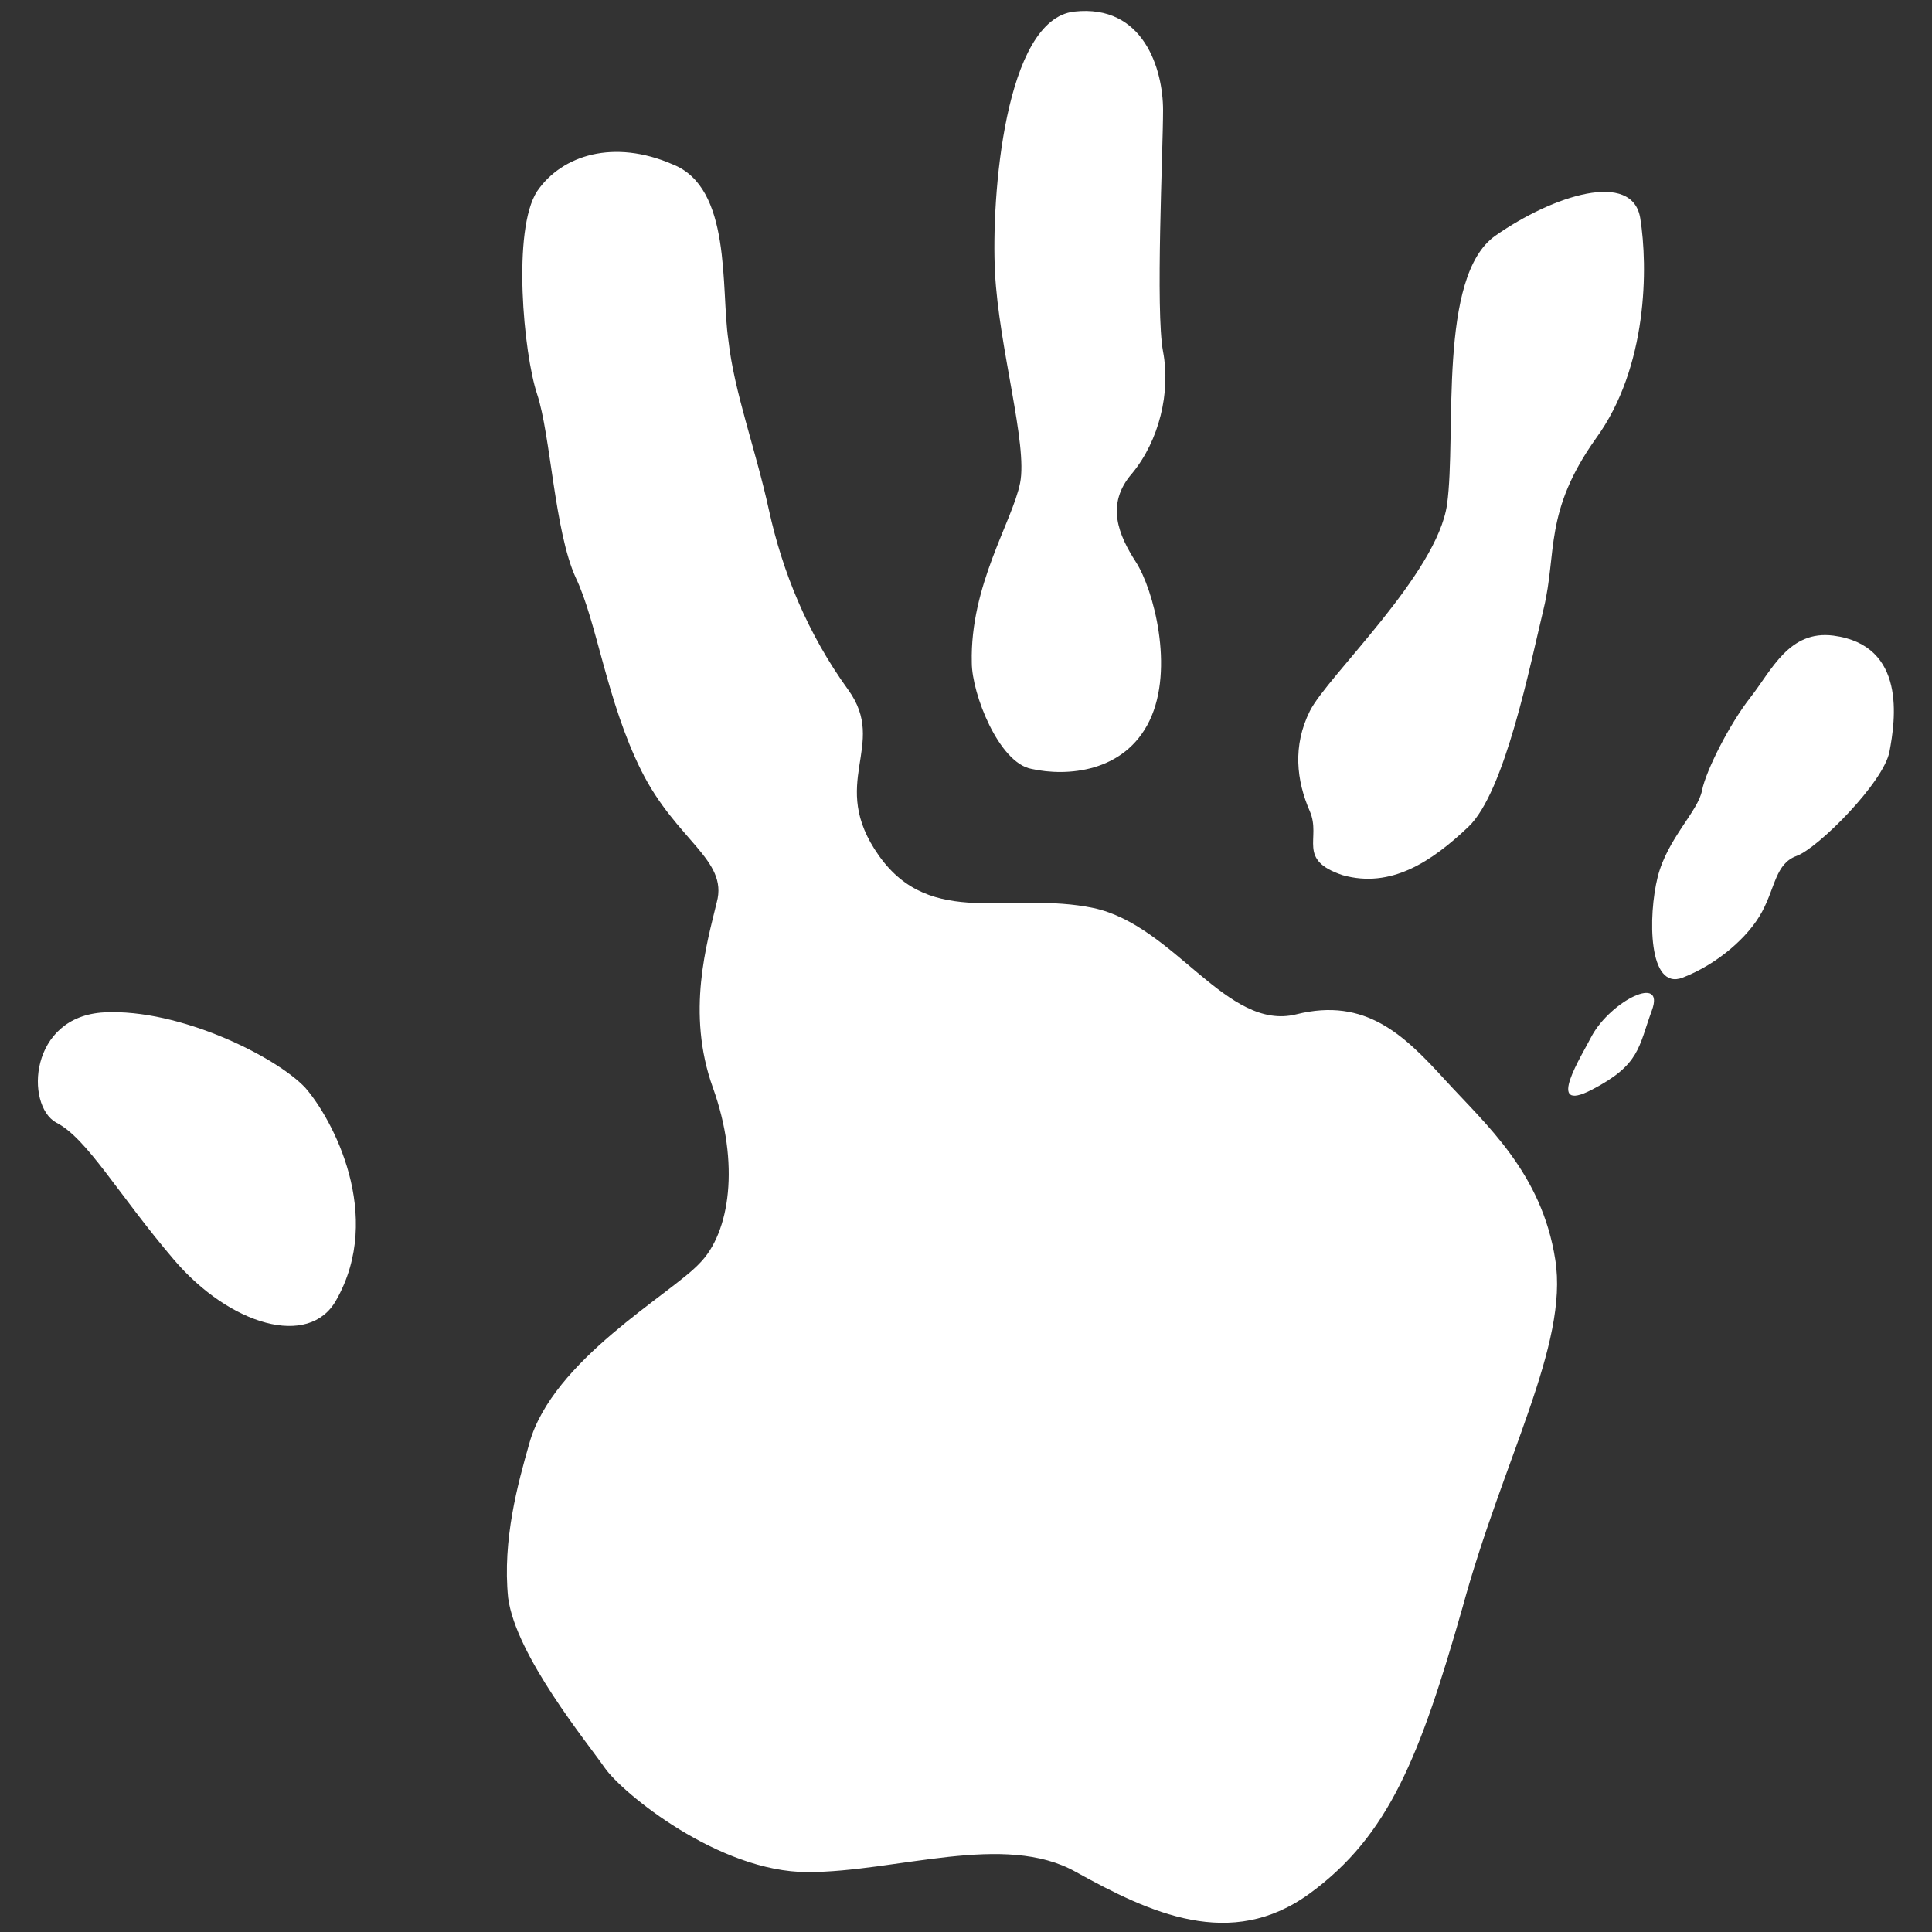 <svg height="300" width="300"  fill="#ffffff" xmlns="http://www.w3.org/2000/svg" xmlns:xlink="http://www.w3.org/1999/xlink" version="1.1" x="0px" y="0px" viewBox="0 0 100 100" enable-background="new 0 0 100 100" xml:space="preserve"><rect x="0" y="0" width="100" height="100" fill="#333333" stroke="none"/><g><path fill="#ffffff" d="M17.4,67.3c-1.4,2.5-5.5,1.3-8.4-2.1c-2.9-3.4-4.5-6.3-6.1-7.1c-1.6-0.9-1.4-5.5,2.5-5.7   c3.9-0.2,8.9,2.3,10.4,3.9C17.2,57.9,19.9,62.9,17.4,67.3z"></path><path fill="#ffffff" d="M27.4,74.7c-0.6,2.1-1.4,5-1.1,8c0.4,3,4.1,7.5,5,8.8c0.9,1.3,5.9,5.4,10.5,5.4s10.2-2.1,13.9,0   c3.8,2.1,8,4.1,12.1,1.1c4.1-3,5.7-7.1,7.9-14.8c2.1-7.7,5.5-13.6,4.8-18c-0.7-4.5-3.6-7-5.7-9.3c-2.1-2.3-4.1-4.3-7.7-3.4   c-3.6,0.9-6.3-4.6-10.5-5.5c-4.3-0.9-8.4,1.1-11.1-2.7c-2.7-3.8,0.5-5.7-1.6-8.6c-2.1-2.9-3.4-6.1-4.1-9.3   c-0.7-3.2-1.8-6.1-2.1-8.8c-0.4-2.7,0.2-7.9-2.9-9.1c-3-1.3-5.7-0.5-7,1.4c-1.3,2-0.7,8.4,0,10.5c0.7,2.1,0.9,7.1,2,9.5   c1.1,2.3,1.6,6.4,3.4,10c1.8,3.6,4.5,4.6,3.9,6.8c-0.5,2.1-1.6,5.7-0.2,9.6c1.4,3.9,0.9,7.5-0.7,9.1C34.7,67,28.6,70.4,27.4,74.7z"></path><path fill="#ffffff" d="M50.3,34.3c-0.1-4,2.1-7.3,2.5-9.3c0.4-2-1.1-7-1.3-10.9C51.3,10.2,52,1,55.6,0.6c3.6-0.4,4.6,3,4.6,5.1   s-0.4,10.4,0,12.5c0.4,2.1-0.2,4.6-1.6,6.3c-1.4,1.6-0.7,3.2,0.2,4.6c0.9,1.4,2,5.5,0.7,8.2c-1.3,2.7-4.3,2.9-6.1,2.5   C51.7,39.5,50.3,35.9,50.3,34.3z"></path><path fill="#ffffff" d="M67.8,42c-0.7-1.6-0.9-3.4,0-5.2c0.9-1.8,6.6-7.1,7.1-10.7c0.5-3.6-0.5-11.8,2.5-13.9   c3-2.1,7.1-3.4,7.5-0.9c0.4,2.5,0.4,7.7-2.3,11.4c-2.7,3.8-2,5.9-2.7,8.8c-0.7,2.9-2,9.5-3.9,11.3c-1.9,1.8-4,3.2-6.5,2.5   C67.1,44.5,68.4,43.4,67.8,42z"></path><path fill="#ffffff" d="M94.9,32.9c-2.3-0.3-3.2,1.8-4.3,3.2c-1.1,1.4-2.3,3.8-2.5,4.8c-0.2,1.1-1.8,2.5-2.3,4.5   c-0.5,2-0.5,5.9,1.3,5.2c1.8-0.7,3.4-2.1,4.1-3.4c0.7-1.3,0.7-2.5,1.8-2.9c1.1-0.4,4.5-3.8,4.8-5.4C98.1,37.3,98.7,33.4,94.9,32.9z   "></path><path fill="#ffffff" d="M82.4,53.6c-0.5,1-2.5,4.1,0,2.8c2.5-1.3,2.4-2.2,3.1-4.1C86.2,50.4,83.4,51.8,82.4,53.6z"></path></g></svg>
